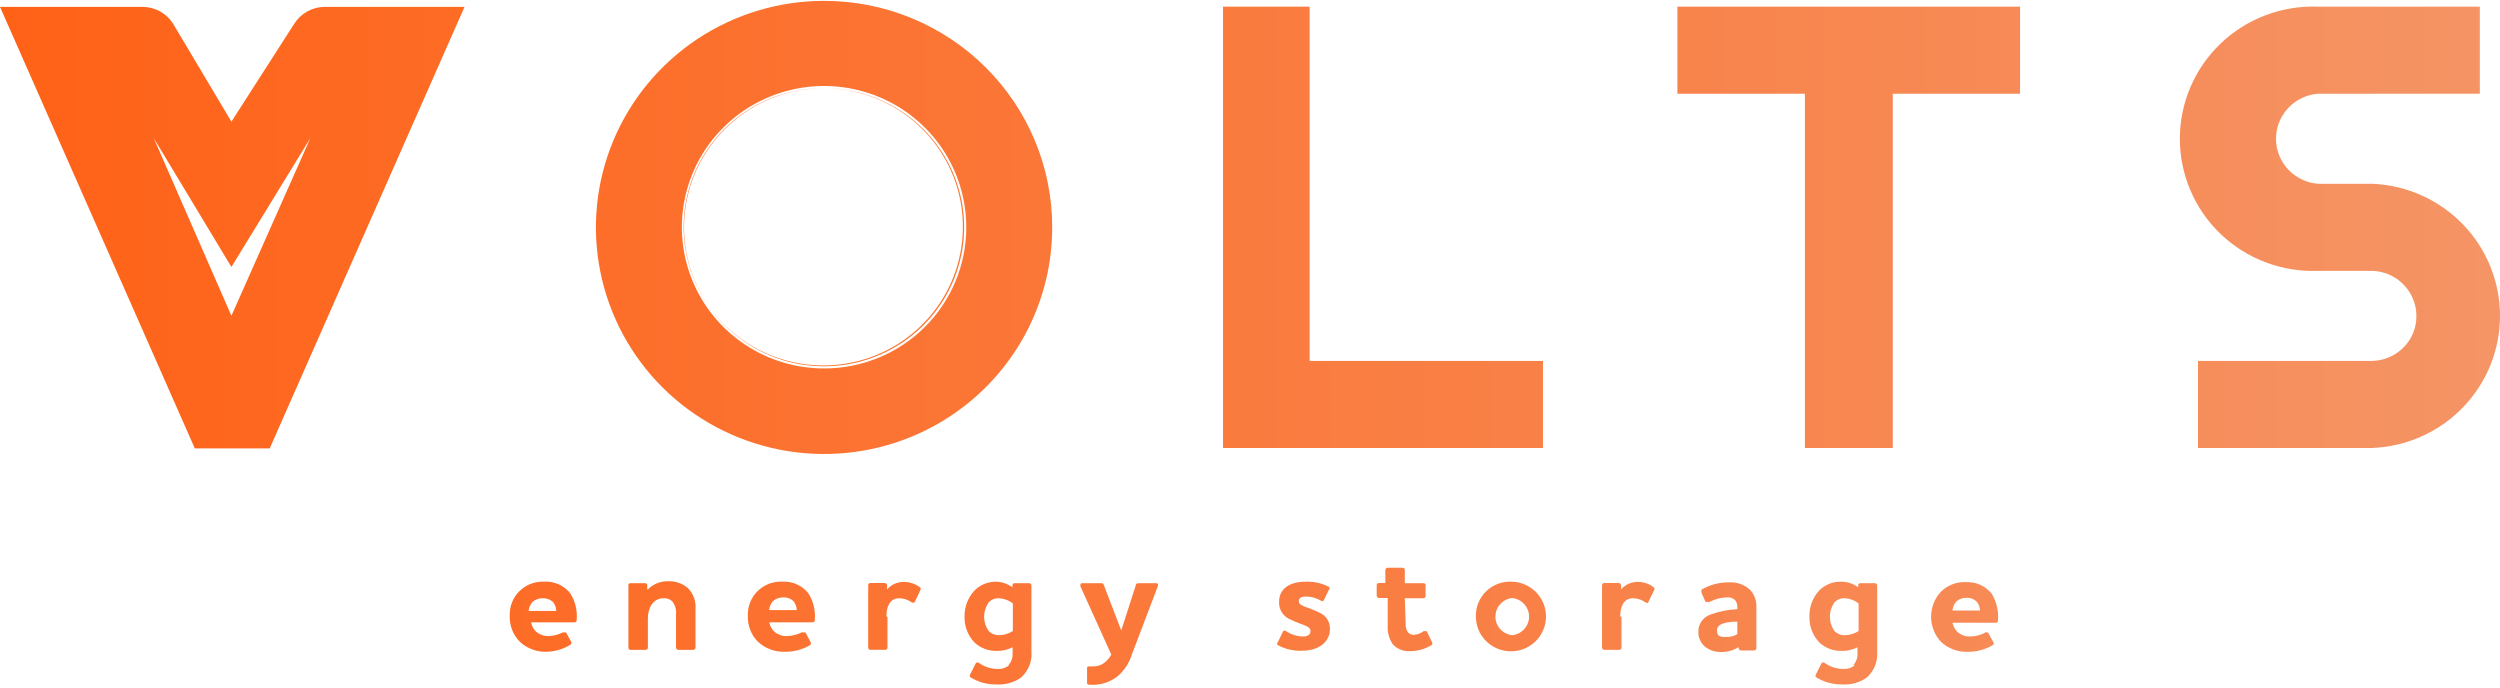 <svg width="80" height="22" viewBox="0 0 80 22" fill="none" xmlns="http://www.w3.org/2000/svg">
<path fill-rule="evenodd" clip-rule="evenodd" d="M7.405 3.893L5.541 0.763C5.438 0.598 5.295 0.462 5.124 0.367C4.953 0.272 4.761 0.221 4.565 0.22H0L6.234 14.349H8.631L14.865 0.22H10.39C10.194 0.221 10.002 0.272 9.831 0.367C9.66 0.462 9.517 0.598 9.414 0.763L7.405 3.893ZM4.918 4.416L7.405 8.543L9.933 4.416L7.405 10.105L4.918 4.416Z" fill="url(#paint0_linear_2021_67)"/>
<path fill-rule="evenodd" clip-rule="evenodd" d="M26.364 2.82C25.327 2.822 24.323 3.18 23.523 3.835C22.722 4.489 22.175 5.399 21.974 6.409C21.773 7.419 21.931 8.467 22.421 9.374C22.911 10.282 23.703 10.992 24.661 11.385C25.62 11.778 26.686 11.828 27.677 11.528C28.669 11.228 29.525 10.596 30.1 9.739C30.675 8.882 30.933 7.854 30.831 6.83C30.728 5.805 30.27 4.848 29.537 4.12C28.694 3.287 27.553 2.819 26.364 2.82ZM26.364 14.514C24.673 14.516 23.033 13.935 21.725 12.87C20.417 11.805 19.521 10.323 19.19 8.676C18.86 7.028 19.115 5.318 19.912 3.837C20.709 2.355 21.999 1.194 23.562 0.552C25.125 -0.091 26.863 -0.175 28.482 0.314C30.1 0.802 31.498 1.833 32.437 3.23C33.375 4.627 33.797 6.305 33.629 7.976C33.461 9.648 32.715 11.209 31.518 12.396C30.843 13.07 30.04 13.606 29.155 13.971C28.27 14.336 27.322 14.523 26.364 14.521V14.514ZM70.336 14.335V11.55H75.877C76.261 11.549 76.629 11.398 76.902 11.13C77.037 10.997 77.144 10.838 77.217 10.663C77.29 10.488 77.326 10.301 77.325 10.112C77.325 9.73 77.173 9.363 76.901 9.093C76.63 8.822 76.262 8.669 75.877 8.667H74.187C73.613 8.69 73.041 8.598 72.505 8.396C71.968 8.194 71.478 7.886 71.064 7.491C70.65 7.097 70.321 6.623 70.096 6.098C69.871 5.574 69.755 5.01 69.755 4.44C69.755 3.87 69.871 3.306 70.096 2.782C70.321 2.258 70.65 1.784 71.064 1.389C71.478 0.994 71.968 0.687 72.505 0.485C73.041 0.283 73.613 0.19 74.187 0.213H79.354V2.999H74.187C73.819 3.024 73.475 3.187 73.224 3.455C72.972 3.722 72.832 4.074 72.832 4.44C72.832 4.806 72.972 5.158 73.224 5.426C73.475 5.693 73.819 5.856 74.187 5.881H75.912C77.011 5.925 78.05 6.39 78.812 7.178C79.574 7.966 80 9.016 80 10.108C80 11.201 79.574 12.251 78.812 13.039C78.05 13.827 77.011 14.291 75.912 14.335H70.336ZM57.757 14.335V2.999H53.677V0.213H64.642V2.999H60.569V14.335H57.757ZM39.137 14.335V0.213H41.908V11.55H49.375V14.335H39.137ZM26.364 2.82C27.397 2.825 28.396 3.184 29.192 3.838C29.988 4.492 30.531 5.399 30.729 6.406C30.927 7.412 30.768 8.456 30.279 9.359C29.79 10.262 29.001 10.969 28.046 11.36C27.091 11.75 26.029 11.8 25.041 11.501C24.053 11.202 23.2 10.572 22.627 9.719C22.054 8.865 21.797 7.841 21.898 6.821C22 5.8 22.454 4.846 23.185 4.12C23.602 3.706 24.097 3.377 24.643 3.154C25.189 2.931 25.774 2.817 26.364 2.82ZM26.364 14.514C24.673 14.516 23.033 13.935 21.725 12.87C20.417 11.805 19.521 10.323 19.19 8.676C18.86 7.028 19.115 5.318 19.912 3.837C20.709 2.355 21.999 1.194 23.562 0.552C25.125 -0.091 26.863 -0.175 28.482 0.314C30.1 0.802 31.498 1.833 32.437 3.23C33.375 4.627 33.797 6.305 33.629 7.976C33.461 9.648 32.715 11.209 31.518 12.396C30.843 13.07 30.04 13.606 29.155 13.971C28.27 14.336 27.322 14.523 26.364 14.521" fill="url(#paint1_linear_2021_67)"/>
<path d="M18.01 20.237C18.058 20.237 18.1 20.237 18.113 20.237L18.28 20.54C18.287 20.558 18.288 20.577 18.281 20.595C18.275 20.613 18.262 20.628 18.245 20.636C18.002 20.785 17.72 20.861 17.435 20.857C17.132 20.853 16.842 20.735 16.624 20.526C16.519 20.417 16.437 20.287 16.383 20.145C16.33 20.003 16.306 19.852 16.312 19.701C16.306 19.555 16.331 19.41 16.385 19.275C16.439 19.139 16.52 19.016 16.625 18.914C16.729 18.812 16.854 18.732 16.991 18.68C17.128 18.629 17.274 18.606 17.421 18.614C17.58 18.605 17.739 18.635 17.884 18.701C18.029 18.767 18.155 18.867 18.252 18.992C18.411 19.247 18.481 19.547 18.453 19.845C18.454 19.855 18.453 19.864 18.45 19.873C18.447 19.882 18.442 19.89 18.435 19.896C18.428 19.903 18.42 19.908 18.411 19.911C18.402 19.914 18.393 19.915 18.384 19.914H16.998C17.012 20.02 17.061 20.119 17.137 20.196C17.251 20.302 17.403 20.359 17.559 20.354C17.716 20.348 17.87 20.308 18.01 20.237ZM17.802 19.549C17.797 19.447 17.761 19.349 17.698 19.267C17.655 19.226 17.604 19.194 17.548 19.173C17.492 19.152 17.432 19.142 17.372 19.144C17.247 19.14 17.126 19.184 17.033 19.267C16.968 19.349 16.927 19.446 16.915 19.549H17.802Z" fill="url(#paint2_linear_2021_67)"/>
<path d="M20.732 18.862C20.816 18.776 20.916 18.709 21.027 18.664C21.138 18.619 21.257 18.597 21.377 18.6C21.606 18.59 21.831 18.666 22.007 18.814C22.097 18.903 22.166 19.011 22.209 19.13C22.252 19.249 22.268 19.376 22.256 19.501V20.726C22.256 20.744 22.249 20.762 22.236 20.774C22.223 20.787 22.205 20.795 22.187 20.795H21.702C21.684 20.793 21.668 20.785 21.655 20.773C21.642 20.76 21.634 20.744 21.633 20.726V19.66C21.647 19.515 21.608 19.371 21.522 19.254C21.486 19.215 21.442 19.185 21.393 19.166C21.344 19.147 21.291 19.139 21.238 19.144C20.871 19.144 20.732 19.488 20.732 19.79V20.726C20.732 20.744 20.725 20.762 20.712 20.774C20.699 20.787 20.681 20.795 20.663 20.795H20.178C20.16 20.795 20.142 20.787 20.129 20.774C20.116 20.762 20.109 20.744 20.109 20.726V18.731C20.108 18.722 20.109 18.712 20.112 18.703C20.115 18.695 20.12 18.686 20.127 18.68C20.133 18.673 20.142 18.668 20.15 18.665C20.159 18.662 20.169 18.661 20.178 18.662H20.642C20.652 18.661 20.661 18.662 20.67 18.665C20.679 18.668 20.687 18.673 20.694 18.68C20.7 18.686 20.705 18.695 20.709 18.703C20.712 18.712 20.713 18.722 20.712 18.731V18.862H20.732Z" fill="url(#paint3_linear_2021_67)"/>
<path d="M25.664 20.237C25.712 20.237 25.754 20.237 25.775 20.237L25.934 20.54C25.944 20.554 25.95 20.571 25.95 20.588C25.95 20.605 25.944 20.622 25.934 20.636C25.687 20.784 25.404 20.86 25.117 20.857C24.956 20.862 24.796 20.836 24.646 20.779C24.497 20.723 24.36 20.637 24.244 20.526C24.138 20.417 24.056 20.287 24.003 20.145C23.949 20.003 23.925 19.852 23.932 19.701C23.926 19.555 23.951 19.41 24.005 19.275C24.058 19.139 24.14 19.016 24.244 18.914C24.349 18.812 24.473 18.732 24.61 18.68C24.747 18.629 24.894 18.606 25.04 18.614C25.2 18.605 25.358 18.635 25.503 18.701C25.648 18.767 25.775 18.867 25.872 18.992C26.03 19.247 26.101 19.547 26.073 19.845C26.074 19.855 26.073 19.864 26.07 19.873C26.066 19.882 26.061 19.89 26.055 19.896C26.048 19.903 26.04 19.908 26.031 19.911C26.022 19.914 26.013 19.915 26.003 19.914H24.618C24.635 20.021 24.686 20.12 24.763 20.196C24.818 20.249 24.884 20.29 24.955 20.317C25.026 20.345 25.102 20.357 25.179 20.354C25.364 20.351 25.545 20.302 25.705 20.21L25.664 20.237ZM25.497 19.522C25.493 19.42 25.456 19.321 25.394 19.24C25.352 19.199 25.302 19.166 25.247 19.145C25.192 19.124 25.134 19.114 25.075 19.116C24.948 19.111 24.824 19.156 24.729 19.24C24.663 19.321 24.623 19.419 24.611 19.522H25.497Z" fill="url(#paint4_linear_2021_67)"/>
<path d="M28.399 19.742V20.726C28.399 20.744 28.392 20.762 28.379 20.774C28.366 20.787 28.349 20.794 28.33 20.794H27.852C27.834 20.794 27.816 20.787 27.803 20.774C27.79 20.762 27.783 20.744 27.783 20.726V18.731C27.782 18.721 27.783 18.712 27.786 18.703C27.789 18.693 27.794 18.685 27.801 18.678C27.807 18.671 27.815 18.665 27.824 18.661C27.833 18.657 27.843 18.655 27.852 18.655H28.316C28.335 18.657 28.353 18.666 28.366 18.68C28.379 18.694 28.386 18.712 28.386 18.731V18.862C28.451 18.786 28.531 18.726 28.622 18.684C28.713 18.642 28.812 18.621 28.912 18.621C29.105 18.618 29.294 18.681 29.445 18.8C29.457 18.813 29.463 18.83 29.463 18.848C29.463 18.865 29.457 18.882 29.445 18.896L29.272 19.267C29.257 19.281 29.237 19.288 29.217 19.288C29.196 19.288 29.177 19.281 29.162 19.267C29.05 19.19 28.917 19.147 28.78 19.144C28.455 19.144 28.365 19.439 28.365 19.728" fill="url(#paint5_linear_2021_67)"/>
<path d="M32.279 21.276C32.365 21.177 32.41 21.049 32.404 20.918V20.712C32.242 20.796 32.06 20.837 31.877 20.829C31.62 20.831 31.372 20.735 31.185 20.561C31.078 20.449 30.995 20.317 30.94 20.173C30.885 20.029 30.86 19.875 30.866 19.721C30.862 19.423 30.971 19.133 31.171 18.91C31.26 18.816 31.367 18.742 31.487 18.691C31.606 18.64 31.734 18.614 31.863 18.614C32.056 18.617 32.242 18.679 32.397 18.793V18.731C32.397 18.721 32.399 18.712 32.403 18.703C32.407 18.694 32.412 18.686 32.419 18.68C32.427 18.673 32.435 18.668 32.444 18.665C32.454 18.662 32.463 18.661 32.473 18.662H32.93C32.94 18.661 32.95 18.662 32.959 18.665C32.968 18.668 32.977 18.673 32.984 18.68C32.991 18.686 32.997 18.694 33.001 18.703C33.005 18.712 33.007 18.721 33.006 18.731V20.843C33.019 20.997 32.997 21.152 32.941 21.296C32.884 21.44 32.795 21.57 32.681 21.675C32.453 21.84 32.173 21.921 31.891 21.902C31.593 21.909 31.299 21.827 31.046 21.668C31.037 21.655 31.031 21.64 31.031 21.623C31.031 21.607 31.037 21.592 31.046 21.579L31.226 21.221C31.233 21.213 31.242 21.208 31.252 21.203C31.261 21.199 31.271 21.197 31.282 21.197C31.292 21.197 31.302 21.199 31.312 21.203C31.321 21.208 31.33 21.213 31.337 21.221C31.512 21.343 31.72 21.407 31.933 21.407C32.061 21.414 32.188 21.372 32.286 21.29L32.279 21.276ZM32.411 20.203V19.309C32.286 19.21 32.133 19.152 31.974 19.144C31.911 19.139 31.847 19.149 31.788 19.173C31.73 19.197 31.677 19.234 31.635 19.281C31.542 19.415 31.492 19.573 31.492 19.735C31.492 19.898 31.542 20.056 31.635 20.189C31.678 20.234 31.73 20.269 31.787 20.293C31.844 20.316 31.905 20.328 31.967 20.327C32.128 20.324 32.284 20.277 32.418 20.189" fill="url(#paint6_linear_2021_67)"/>
<path d="M36.227 20.925C36.147 21.188 35.999 21.425 35.797 21.613C35.666 21.724 35.514 21.807 35.35 21.858C35.185 21.908 35.013 21.926 34.842 21.909C34.834 21.91 34.826 21.909 34.819 21.907C34.812 21.905 34.805 21.901 34.8 21.895C34.794 21.89 34.79 21.883 34.788 21.876C34.785 21.869 34.785 21.861 34.786 21.854V21.379C34.785 21.372 34.785 21.364 34.788 21.357C34.79 21.35 34.794 21.343 34.8 21.338C34.805 21.332 34.812 21.328 34.819 21.326C34.826 21.324 34.834 21.323 34.842 21.324H34.987C35.115 21.327 35.24 21.286 35.34 21.207C35.431 21.136 35.507 21.047 35.562 20.946L34.571 18.758C34.571 18.717 34.571 18.662 34.627 18.662H35.209C35.271 18.662 35.306 18.662 35.326 18.731L35.88 20.175L36.345 18.731C36.345 18.676 36.393 18.662 36.462 18.662H36.996C37.065 18.662 37.065 18.717 37.051 18.758L36.227 20.925Z" fill="url(#paint7_linear_2021_67)"/>
<path d="M41.935 20.196C41.935 20.093 41.852 20.051 41.727 20.003C41.603 19.955 41.429 19.893 41.277 19.817C41.168 19.77 41.077 19.69 41.015 19.59C40.953 19.489 40.923 19.371 40.931 19.253C40.931 18.861 41.235 18.614 41.789 18.614C42.044 18.605 42.297 18.662 42.524 18.779C42.531 18.785 42.537 18.792 42.541 18.8C42.545 18.809 42.547 18.818 42.547 18.827C42.547 18.836 42.545 18.845 42.541 18.854C42.537 18.862 42.531 18.869 42.524 18.875L42.357 19.219C42.357 19.219 42.309 19.26 42.267 19.219C42.12 19.134 41.953 19.089 41.783 19.088C41.658 19.088 41.561 19.13 41.561 19.233C41.561 19.336 41.658 19.377 41.769 19.419C41.88 19.46 42.06 19.522 42.205 19.597C42.313 19.639 42.405 19.713 42.469 19.809C42.532 19.906 42.563 20.019 42.558 20.134C42.558 20.526 42.219 20.822 41.672 20.822C41.399 20.836 41.128 20.774 40.889 20.643C40.882 20.638 40.876 20.631 40.872 20.623C40.868 20.616 40.866 20.607 40.866 20.598C40.866 20.59 40.868 20.581 40.872 20.573C40.876 20.565 40.882 20.559 40.889 20.554L41.062 20.196C41.068 20.19 41.075 20.185 41.083 20.182C41.09 20.178 41.099 20.177 41.107 20.177C41.116 20.177 41.124 20.178 41.132 20.182C41.139 20.185 41.146 20.19 41.152 20.196C41.31 20.302 41.495 20.361 41.686 20.368C41.838 20.368 41.935 20.313 41.935 20.203" fill="url(#paint8_linear_2021_67)"/>
<path d="M44.982 19.955C44.976 20.038 44.993 20.122 45.031 20.196C45.051 20.235 45.082 20.266 45.12 20.287C45.158 20.308 45.202 20.317 45.245 20.313C45.359 20.307 45.468 20.266 45.557 20.196C45.599 20.196 45.64 20.196 45.654 20.196L45.82 20.54C45.831 20.554 45.838 20.571 45.838 20.588C45.838 20.606 45.831 20.623 45.82 20.636C45.613 20.766 45.373 20.835 45.127 20.836C45.027 20.843 44.926 20.829 44.831 20.793C44.736 20.757 44.651 20.701 44.58 20.63C44.455 20.456 44.394 20.244 44.407 20.031V19.137H44.123C44.104 19.135 44.087 19.126 44.074 19.112C44.061 19.098 44.054 19.08 44.054 19.061V18.724C44.054 18.706 44.061 18.688 44.074 18.675C44.087 18.663 44.105 18.655 44.123 18.655H44.331V18.243C44.331 18.224 44.338 18.205 44.351 18.191C44.364 18.177 44.381 18.169 44.4 18.167H44.885C44.895 18.167 44.904 18.169 44.914 18.173C44.922 18.177 44.93 18.182 44.937 18.189C44.944 18.197 44.948 18.205 44.951 18.214C44.954 18.223 44.956 18.233 44.954 18.243V18.662H45.55C45.56 18.661 45.569 18.662 45.578 18.665C45.587 18.668 45.595 18.673 45.602 18.68C45.608 18.686 45.613 18.695 45.617 18.703C45.619 18.712 45.621 18.722 45.619 18.731V19.068C45.62 19.078 45.619 19.087 45.616 19.096C45.613 19.106 45.608 19.114 45.602 19.121C45.595 19.128 45.587 19.134 45.578 19.138C45.57 19.142 45.56 19.144 45.55 19.144H44.954L44.982 19.955Z" fill="url(#paint9_linear_2021_67)"/>
<path d="M48.392 18.614C48.612 18.622 48.824 18.694 49.003 18.821C49.182 18.949 49.319 19.125 49.398 19.33C49.477 19.534 49.493 19.756 49.445 19.97C49.397 20.183 49.287 20.378 49.129 20.53C48.97 20.681 48.77 20.784 48.554 20.823C48.337 20.863 48.114 20.839 47.911 20.753C47.709 20.668 47.536 20.525 47.414 20.343C47.292 20.161 47.228 19.947 47.228 19.728C47.224 19.577 47.251 19.427 47.309 19.287C47.366 19.147 47.452 19.021 47.562 18.916C47.672 18.811 47.802 18.73 47.945 18.678C48.088 18.626 48.24 18.604 48.392 18.614ZM48.392 20.327C48.539 20.311 48.676 20.241 48.775 20.132C48.874 20.022 48.93 19.879 48.93 19.732C48.93 19.584 48.874 19.442 48.775 19.332C48.676 19.222 48.539 19.152 48.392 19.137C48.244 19.152 48.107 19.222 48.008 19.332C47.908 19.442 47.853 19.584 47.853 19.732C47.853 19.879 47.908 20.022 48.008 20.132C48.107 20.241 48.244 20.311 48.392 20.327Z" fill="url(#paint10_linear_2021_67)"/>
<path d="M51.888 19.742V20.726C51.888 20.744 51.881 20.762 51.868 20.774C51.855 20.787 51.837 20.795 51.819 20.795H51.341C51.322 20.795 51.304 20.788 51.289 20.775C51.275 20.762 51.267 20.745 51.265 20.726V18.731C51.265 18.711 51.273 18.692 51.287 18.677C51.301 18.663 51.321 18.655 51.341 18.655H51.798C51.818 18.655 51.838 18.663 51.852 18.677C51.866 18.692 51.874 18.711 51.874 18.731V18.862C51.939 18.786 52.02 18.726 52.111 18.684C52.202 18.642 52.301 18.621 52.401 18.621C52.592 18.617 52.779 18.68 52.927 18.8C52.938 18.813 52.945 18.83 52.945 18.848C52.945 18.866 52.938 18.883 52.927 18.896L52.747 19.267C52.747 19.302 52.685 19.309 52.643 19.267C52.531 19.19 52.399 19.147 52.262 19.144C51.937 19.144 51.847 19.439 51.847 19.728" fill="url(#paint11_linear_2021_67)"/>
<path d="M54.681 19.261C54.632 19.261 54.604 19.261 54.576 19.261L54.445 18.965C54.445 18.924 54.445 18.896 54.445 18.869C54.71 18.715 55.011 18.634 55.318 18.635C55.444 18.626 55.571 18.644 55.69 18.686C55.809 18.729 55.919 18.796 56.01 18.882C56.147 19.038 56.217 19.24 56.204 19.446V20.746C56.203 20.765 56.194 20.783 56.18 20.796C56.166 20.808 56.147 20.815 56.128 20.815H55.713C55.694 20.815 55.675 20.808 55.661 20.796C55.647 20.783 55.638 20.765 55.636 20.746V20.705C55.466 20.817 55.265 20.872 55.061 20.863C54.878 20.867 54.699 20.806 54.556 20.691C54.487 20.631 54.432 20.555 54.396 20.471C54.36 20.386 54.343 20.295 54.348 20.203C54.348 20.084 54.385 19.969 54.455 19.872C54.524 19.776 54.622 19.704 54.736 19.666C55.011 19.564 55.301 19.506 55.595 19.494V19.446C55.602 19.36 55.577 19.275 55.525 19.206C55.491 19.174 55.451 19.149 55.407 19.134C55.363 19.118 55.316 19.112 55.269 19.116C55.06 19.121 54.855 19.177 54.673 19.281L54.681 19.261ZM55.595 20.313V19.893C55.311 19.893 54.944 19.935 54.944 20.169C54.944 20.402 55.089 20.382 55.262 20.382C55.379 20.384 55.495 20.353 55.595 20.293" fill="url(#paint12_linear_2021_67)"/>
<path d="M59.315 21.276C59.401 21.177 59.446 21.049 59.44 20.918V20.712C59.278 20.796 59.096 20.837 58.913 20.829C58.656 20.831 58.408 20.735 58.221 20.561C58.114 20.449 58.031 20.317 57.976 20.173C57.921 20.029 57.896 19.875 57.902 19.721C57.896 19.423 58.002 19.134 58.2 18.91C58.293 18.812 58.406 18.735 58.532 18.684C58.657 18.633 58.792 18.609 58.927 18.614C59.12 18.617 59.306 18.679 59.461 18.793V18.731C59.461 18.722 59.462 18.713 59.466 18.704C59.469 18.696 59.475 18.689 59.481 18.682C59.487 18.676 59.495 18.671 59.503 18.667C59.512 18.664 59.521 18.662 59.53 18.662H59.994C60.004 18.661 60.014 18.662 60.023 18.665C60.032 18.668 60.041 18.673 60.047 18.68C60.055 18.686 60.06 18.694 60.064 18.703C60.068 18.712 60.07 18.721 60.07 18.731V20.843C60.083 20.997 60.06 21.152 60.004 21.296C59.948 21.44 59.859 21.57 59.745 21.675C59.517 21.84 59.237 21.921 58.955 21.902C58.656 21.908 58.362 21.827 58.11 21.668C58.1 21.655 58.095 21.639 58.095 21.623C58.095 21.607 58.1 21.592 58.11 21.579L58.29 21.221C58.297 21.213 58.306 21.207 58.315 21.203C58.325 21.199 58.335 21.197 58.345 21.197C58.356 21.197 58.366 21.199 58.376 21.203C58.385 21.207 58.394 21.213 58.401 21.221C58.575 21.342 58.783 21.407 58.997 21.407C59.125 21.414 59.251 21.372 59.35 21.29L59.315 21.276ZM59.475 20.203V19.309C59.35 19.21 59.197 19.152 59.038 19.143C58.975 19.139 58.911 19.149 58.852 19.173C58.793 19.197 58.741 19.234 58.699 19.281C58.606 19.415 58.556 19.573 58.556 19.735C58.556 19.897 58.606 20.056 58.699 20.189C58.741 20.233 58.793 20.269 58.851 20.292C58.907 20.316 58.969 20.328 59.031 20.327C59.191 20.325 59.348 20.277 59.481 20.189" fill="url(#paint13_linear_2021_67)"/>
<path d="M63.505 20.237C63.56 20.237 63.595 20.237 63.616 20.237L63.782 20.54C63.793 20.554 63.8 20.571 63.8 20.588C63.8 20.606 63.793 20.623 63.782 20.636C63.538 20.784 63.257 20.86 62.972 20.857C62.814 20.863 62.657 20.839 62.51 20.785C62.362 20.73 62.227 20.647 62.113 20.54C61.908 20.321 61.795 20.034 61.795 19.735C61.795 19.437 61.908 19.149 62.113 18.93C62.216 18.829 62.34 18.75 62.476 18.698C62.612 18.646 62.757 18.622 62.902 18.628C63.062 18.619 63.222 18.648 63.368 18.714C63.514 18.78 63.642 18.88 63.74 19.006C63.893 19.263 63.961 19.562 63.934 19.859C63.936 19.868 63.934 19.878 63.931 19.887C63.928 19.895 63.923 19.904 63.917 19.91C63.91 19.917 63.902 19.922 63.893 19.925C63.884 19.928 63.875 19.929 63.865 19.928H62.48C62.499 20.034 62.55 20.132 62.625 20.21C62.682 20.262 62.748 20.304 62.821 20.331C62.893 20.358 62.97 20.371 63.048 20.368C63.231 20.365 63.41 20.315 63.567 20.224L63.505 20.237ZM63.359 19.536C63.358 19.433 63.321 19.333 63.256 19.254C63.214 19.212 63.164 19.18 63.109 19.158C63.055 19.137 62.996 19.127 62.937 19.13C62.875 19.127 62.813 19.136 62.755 19.157C62.696 19.178 62.643 19.211 62.597 19.254C62.529 19.333 62.488 19.432 62.48 19.536H63.359Z" fill="url(#paint14_linear_2021_67)"/>
<path d="M26.377 0.028C24.933 0.026 23.521 0.45 22.319 1.246C21.118 2.042 20.181 3.174 19.627 4.498C19.073 5.823 18.928 7.281 19.209 8.688C19.49 10.095 20.184 11.387 21.205 12.402C22.226 13.417 23.527 14.108 24.943 14.388C26.36 14.669 27.828 14.525 29.163 13.977C30.497 13.428 31.638 12.499 32.44 11.306C33.243 10.114 33.671 8.712 33.671 7.278C33.672 6.326 33.484 5.383 33.118 4.504C32.752 3.624 32.215 2.825 31.537 2.152C30.86 1.478 30.055 0.944 29.17 0.58C28.285 0.215 27.336 0.028 26.377 0.028ZM26.377 11.79C25.477 11.792 24.596 11.528 23.846 11.031C23.097 10.536 22.512 9.83 22.167 9.004C21.822 8.178 21.731 7.268 21.906 6.391C22.082 5.514 22.515 4.708 23.152 4.075C23.789 3.443 24.601 3.012 25.484 2.838C26.367 2.664 27.283 2.754 28.115 3.097C28.947 3.44 29.657 4.02 30.157 4.764C30.657 5.509 30.922 6.383 30.921 7.278C30.921 8.475 30.442 9.622 29.59 10.469C28.738 11.315 27.582 11.79 26.377 11.79Z" fill="url(#paint15_linear_2021_67)"/>
<defs>
<linearGradient id="paint0_linear_2021_67" x1="0" y1="10.958" x2="80" y2="10.958" gradientUnits="userSpaceOnUse">
<stop stop-color="#FF6217"/>
<stop offset="1" stop-color="#F59465"/>
</linearGradient>
<linearGradient id="paint1_linear_2021_67" x1="0" y1="10.958" x2="80" y2="10.958" gradientUnits="userSpaceOnUse">
<stop stop-color="#FF6217"/>
<stop offset="1" stop-color="#F59465"/>
</linearGradient>
<linearGradient id="paint2_linear_2021_67" x1="0" y1="10.958" x2="80" y2="10.958" gradientUnits="userSpaceOnUse">
<stop stop-color="#FF6217"/>
<stop offset="1" stop-color="#F59465"/>
</linearGradient>
<linearGradient id="paint3_linear_2021_67" x1="0" y1="10.958" x2="80" y2="10.958" gradientUnits="userSpaceOnUse">
<stop stop-color="#FF6217"/>
<stop offset="1" stop-color="#F59465"/>
</linearGradient>
<linearGradient id="paint4_linear_2021_67" x1="0" y1="10.958" x2="80" y2="10.958" gradientUnits="userSpaceOnUse">
<stop stop-color="#FF6217"/>
<stop offset="1" stop-color="#F59465"/>
</linearGradient>
<linearGradient id="paint5_linear_2021_67" x1="0" y1="10.958" x2="80" y2="10.958" gradientUnits="userSpaceOnUse">
<stop stop-color="#FF6217"/>
<stop offset="1" stop-color="#F59465"/>
</linearGradient>
<linearGradient id="paint6_linear_2021_67" x1="0" y1="10.958" x2="80" y2="10.958" gradientUnits="userSpaceOnUse">
<stop stop-color="#FF6217"/>
<stop offset="1" stop-color="#F59465"/>
</linearGradient>
<linearGradient id="paint7_linear_2021_67" x1="0" y1="10.958" x2="80" y2="10.958" gradientUnits="userSpaceOnUse">
<stop stop-color="#FF6217"/>
<stop offset="1" stop-color="#F59465"/>
</linearGradient>
<linearGradient id="paint8_linear_2021_67" x1="0" y1="10.958" x2="80" y2="10.958" gradientUnits="userSpaceOnUse">
<stop stop-color="#FF6217"/>
<stop offset="1" stop-color="#F59465"/>
</linearGradient>
<linearGradient id="paint9_linear_2021_67" x1="0" y1="10.958" x2="80" y2="10.958" gradientUnits="userSpaceOnUse">
<stop stop-color="#FF6217"/>
<stop offset="1" stop-color="#F59465"/>
</linearGradient>
<linearGradient id="paint10_linear_2021_67" x1="0" y1="10.958" x2="80" y2="10.958" gradientUnits="userSpaceOnUse">
<stop stop-color="#FF6217"/>
<stop offset="1" stop-color="#F59465"/>
</linearGradient>
<linearGradient id="paint11_linear_2021_67" x1="0" y1="10.958" x2="80" y2="10.958" gradientUnits="userSpaceOnUse">
<stop stop-color="#FF6217"/>
<stop offset="1" stop-color="#F59465"/>
</linearGradient>
<linearGradient id="paint12_linear_2021_67" x1="0" y1="10.958" x2="80" y2="10.958" gradientUnits="userSpaceOnUse">
<stop stop-color="#FF6217"/>
<stop offset="1" stop-color="#F59465"/>
</linearGradient>
<linearGradient id="paint13_linear_2021_67" x1="0" y1="10.958" x2="80" y2="10.958" gradientUnits="userSpaceOnUse">
<stop stop-color="#FF6217"/>
<stop offset="1" stop-color="#F59465"/>
</linearGradient>
<linearGradient id="paint14_linear_2021_67" x1="0" y1="10.958" x2="80" y2="10.958" gradientUnits="userSpaceOnUse">
<stop stop-color="#FF6217"/>
<stop offset="1" stop-color="#F59465"/>
</linearGradient>
<linearGradient id="paint15_linear_2021_67" x1="0" y1="10.958" x2="80" y2="10.958" gradientUnits="userSpaceOnUse">
<stop stop-color="#FF6217"/>
<stop offset="1" stop-color="#F59465"/>
</linearGradient>
</defs>
</svg>
